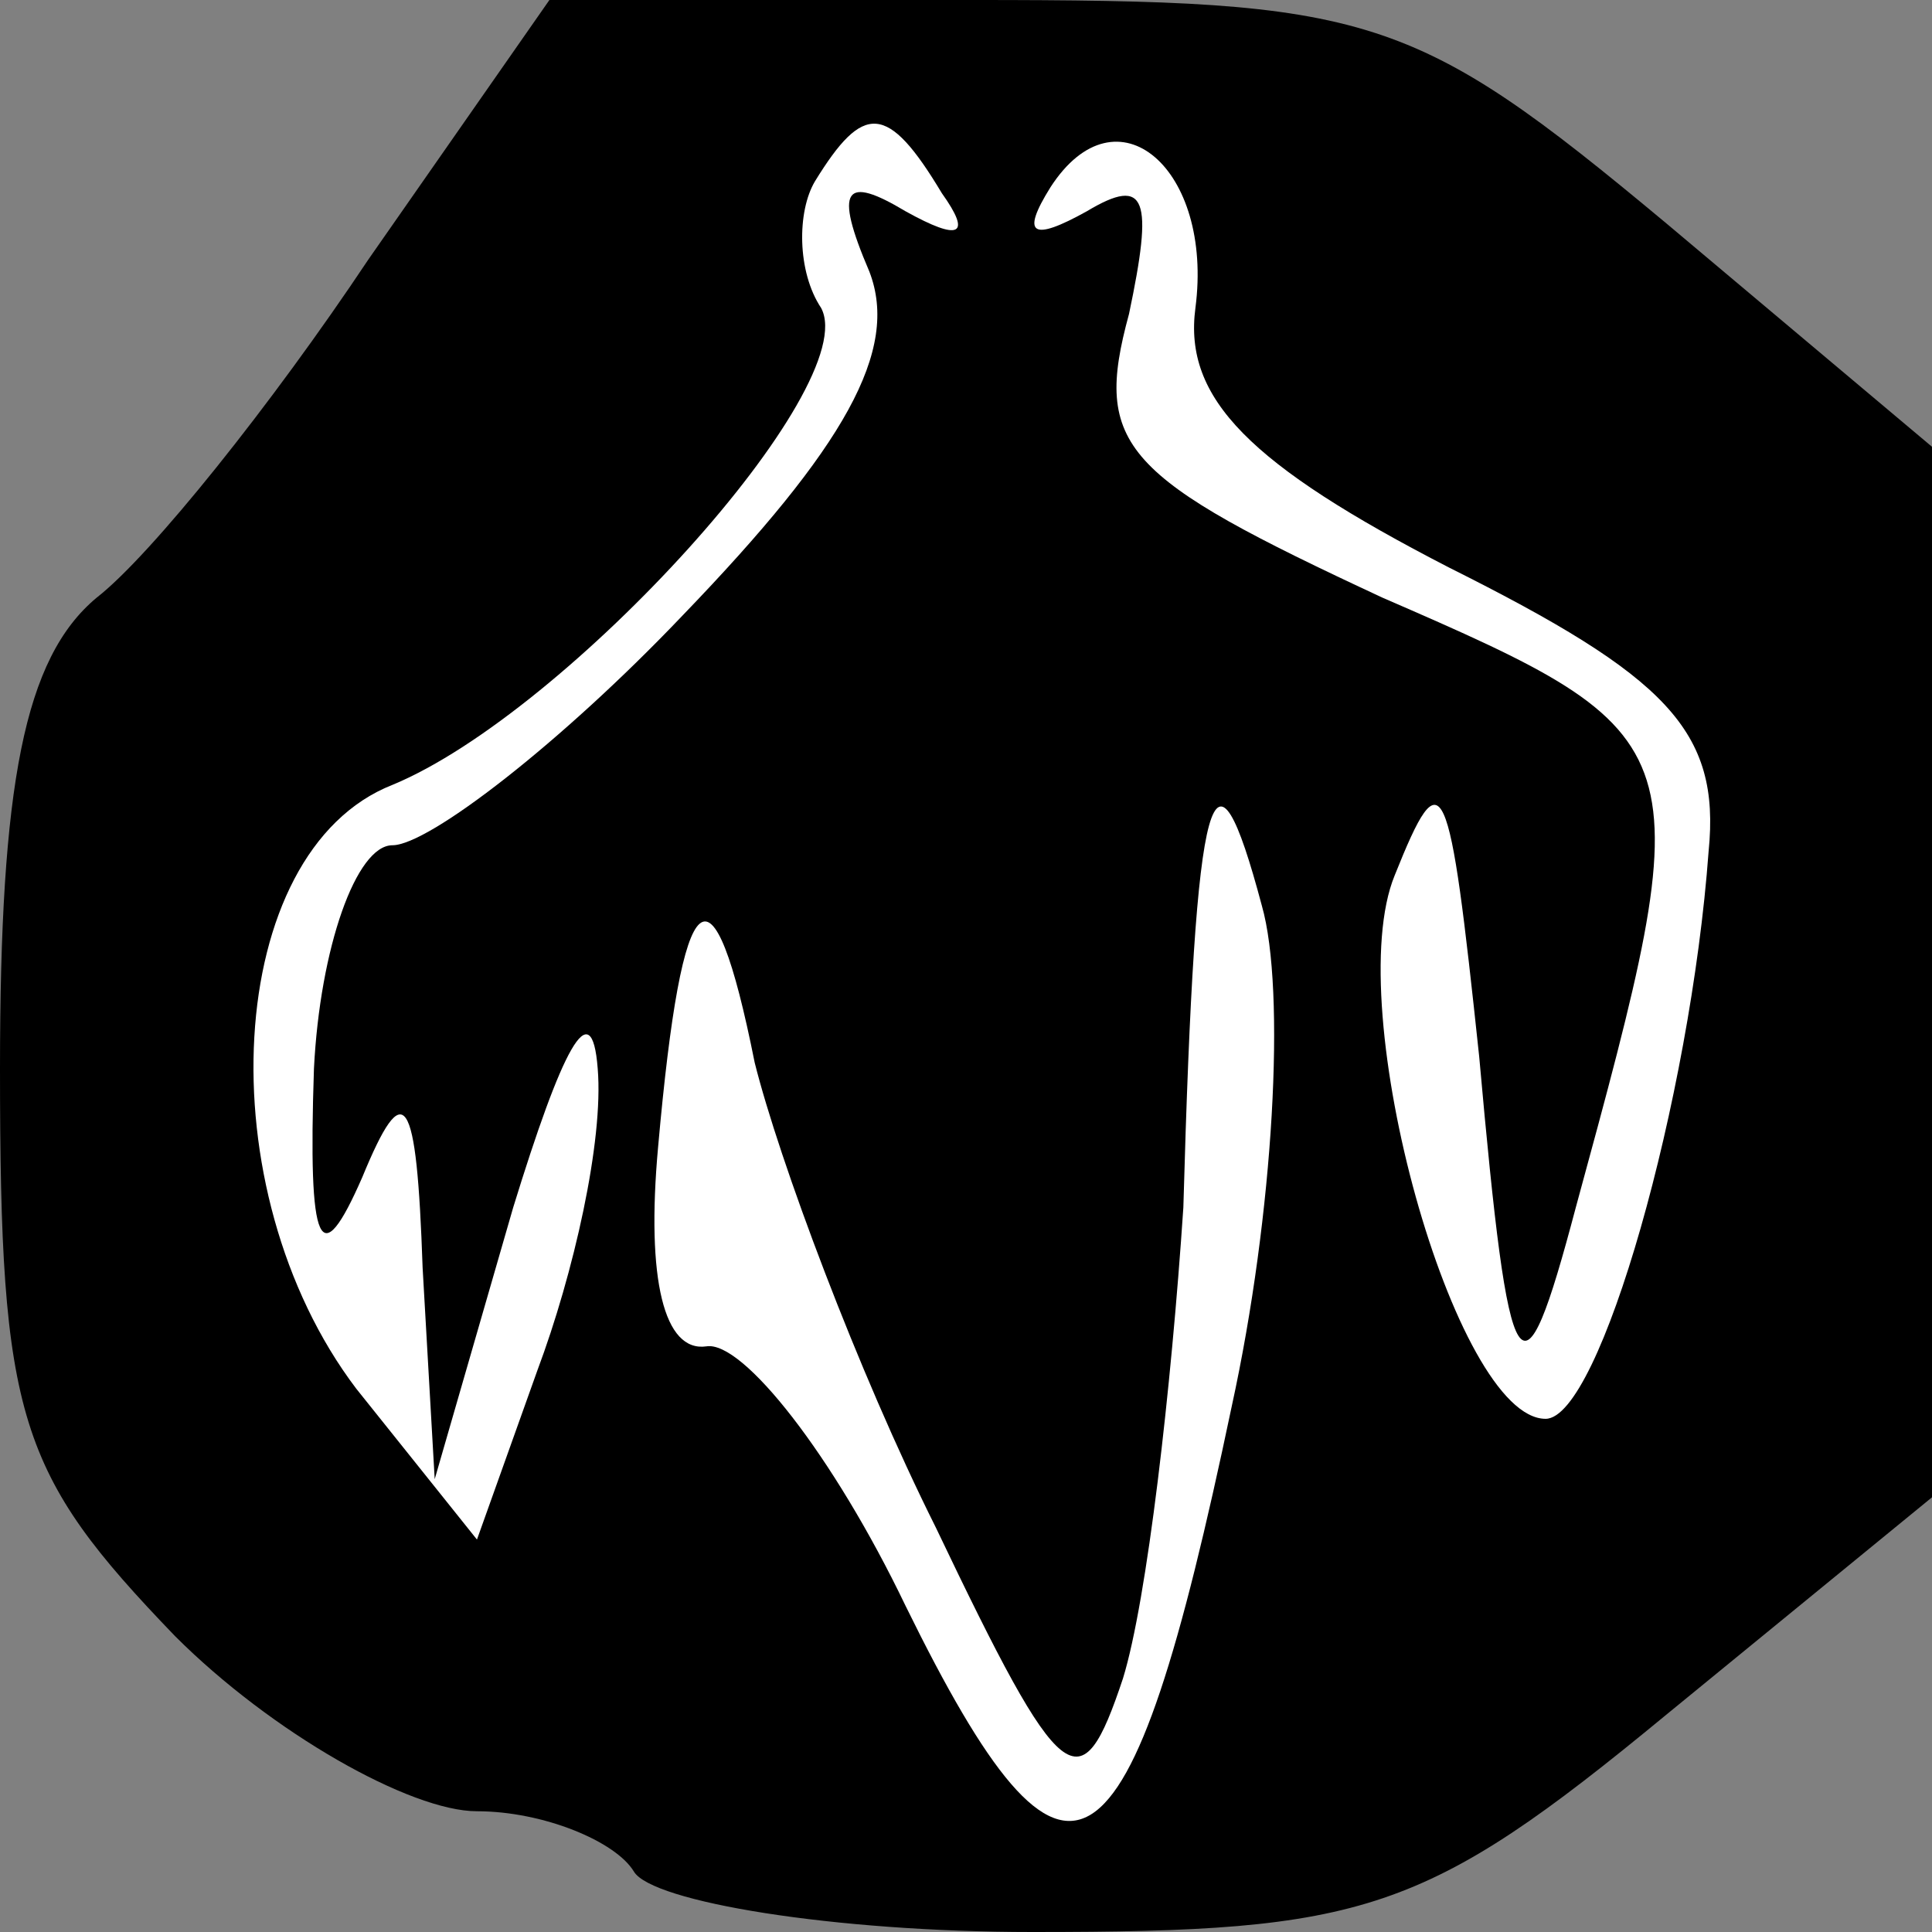 <?xml version="1.0" standalone="no"?>
<!DOCTYPE svg PUBLIC "-//W3C//DTD SVG 20010904//EN"
 "http://www.w3.org/TR/2001/REC-SVG-20010904/DTD/svg10.dtd">
<svg version="1.0" xmlns="http://www.w3.org/2000/svg"
 width="32pt" height="32pt" viewBox="0 0 32 32"
 preserveAspectRatio="xMidYMid meet">
<rect x="0" y="0" width="32" height="32" fill="#808080" stroke="none"/>
<g transform="translate(0,32) scale(0.1,-0.1)"
fill="#000000" stroke="none">
<path fill="#000000" stroke="none" d="M61 277 c-16 -24 -36 -49 -45 -56 -12
-10 -16 -31 -16 -78 0 -58 3 -67 29 -94 16 -16 39 -29 50 -29 11 0 23 -5 26
-10 3 -5 33 -10 66 -10 55 0 65 3 105 36 l44 36 0 87 0 87 -44 37 c-42 35 -49
37 -115 37 l-70 0 -30 -43z"/>
<path fill="#ffffff" stroke="none" d="M156 288 c5 -7 3 -8 -6 -3 -10 6 -12 4
-6 -10 5 -13 -4 -29 -31 -57 -20 -21 -42 -38 -48 -38 -6 0 -12 -17 -13 -37 -1
-30 1 -34 8 -18 7 17 9 14 10 -15 l2 -35 13 45 c8 26 13 36 14 23 1 -12 -4
-34 -10 -50 l-10 -28 -20 25 c-25 33 -22 89 6 100 29 12 78 66 71 79 -4 6 -4
16 -1 21 8 13 12 13 21 -2z"/>
<path fill="#ffffff" stroke="none" d="M198 269 c-2 -15 9 -26 42 -43 36 -18
45 -27 43 -47 -3 -41 -18 -94 -27 -94 -15 0 -34 68 -25 90 8 20 9 17 14 -30 5
-56 7 -59 16 -25 21 77 21 78 -32 101 -43 20 -48 25 -42 47 4 19 3 23 -7 17
-9 -5 -11 -4 -6 4 11 17 27 3 24 -20z"/>
<path fill="#ffffff" stroke="none" d="M204 87 c-17 -81 -27 -88 -54 -33 -12
25 -27 44 -33 43 -7 -1 -10 11 -8 33 4 45 9 49 16 14 4 -16 17 -51 30 -77 21
-44 24 -46 31 -25 4 13 8 48 10 78 2 72 5 80 13 50 4 -14 2 -51 -5 -83z"/>
</g>
</svg>
